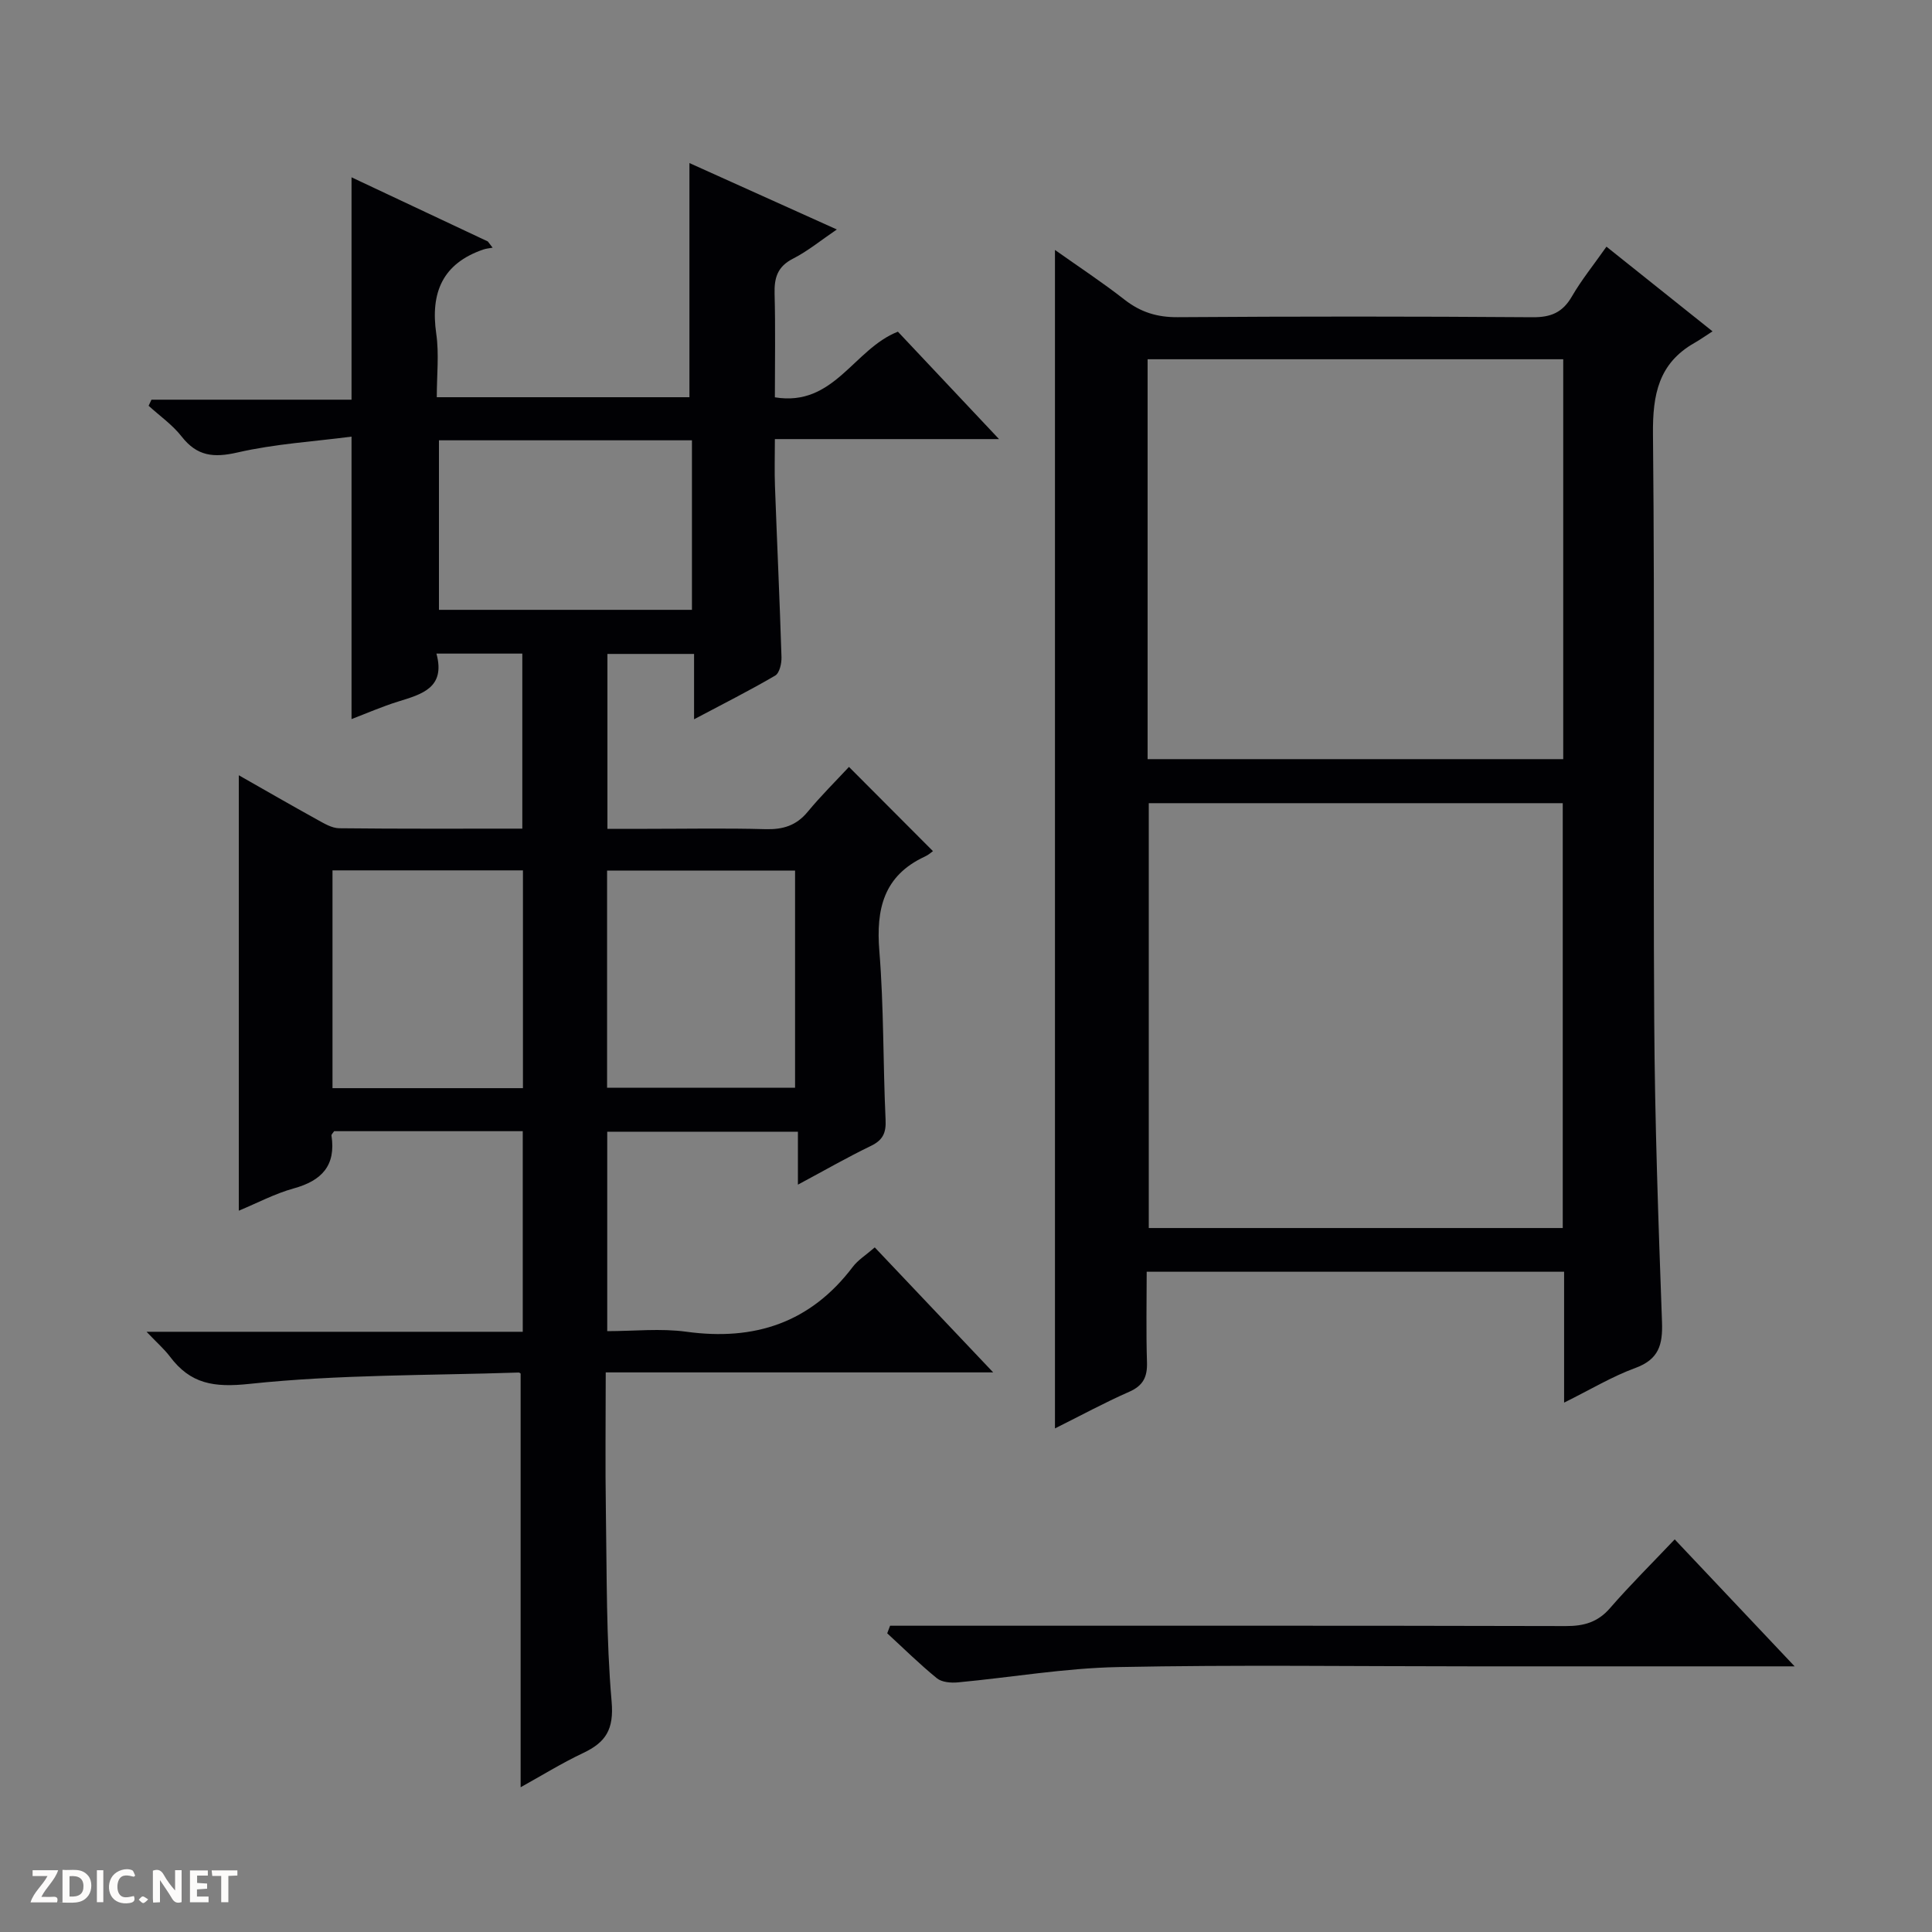 <svg enable-background="new 0 0 400 400" viewBox="0 0 400 400" xmlns="http://www.w3.org/2000/svg"><rect x="0" y="0" width="400" height="400" fill="#808080" stroke="none"/><g fill="#fcfbfa"><path d="m37.59 393.81c-.92.31-1.52.05-2-.78-.7-1.2-1.52-2.34-2.47-3.78v4.59c-.55.03-.95.05-1.41.07-.03-.37-.06-.64-.06-.91 0-1.91 0-3.81 0-5.7 1.13-.41 1.77-.03 2.29.91.62 1.11 1.38 2.14 2.31 3.19v-4.2h1.35v6.61z"/><path d="m12.94 393.88v-6.75c1.9.19 3.93-.54 5.37 1.29.8 1.01.78 2.88.03 3.97-1.37 1.97-3.4 1.51-6.4 1.49m2.45-1.22c2.04.12 2.92-.58 2.89-2.21-.03-1.51-.98-2.19-2.89-2z"/><path d="m11.81 393.87h-5.49c.68-2.18 2.47-3.48 3.51-5.45h-3.08v-1.21h5.29c-.71 2.13-2.44 3.48-3.47 5.51.86 0 1.63.04 2.39-.01.79-.05 1.14.21.85 1.16"/><path d="m39.33 393.86v-6.61h3.7v1.07h-2.22v1.52c.68.04 1.34.09 2.07.13v1.07c-.72.05-1.38.09-2.1.14v1.48h2.4v1.19h-3.85z"/><path d="m27.71 388.56c-1.15-.3-2.46-.61-3.1.64-.37.73-.41 1.93-.06 2.67.63 1.35 1.99.93 3.17.68.35.94-.01 1.32-.93 1.46-1.62.25-3.05-.27-3.76-1.48-.73-1.24-.6-3.03.31-4.17.88-1.11 2.71-1.7 4-1.16.32.13.44.74.65 1.12-.1.08-.19.16-.28.24"/><path d="m49.15 387.24v1.07c-.59.02-1.17.05-1.87.08v5.44h-1.48v-5.44h-1.85c-.05-.4-.08-.73-.13-1.15z"/><path d="m20.06 387.21h1.33v6.62h-1.33z"/><path d="m30.68 393.25c-.39.38-.8.79-1.05.76-.32-.05-.6-.45-.9-.7.26-.24.51-.64.8-.67.29-.04.62.3 1.15.61"/></g><path d="m205.63 284.14c-27.48 0-53.58 0-80.22 0 0 9.82-.12 19.29.03 28.75.21 13.15.05 26.34 1.19 39.41.5 5.77-1.21 8.43-5.91 10.65-4.46 2.11-8.68 4.73-12.93 7.08 0-28.69 0-57.03 0-85.61.1.06-.17-.26-.43-.25-18.59.62-37.28.39-55.73 2.35-7.4.79-12.2 0-16.46-5.67-1.16-1.54-2.66-2.84-4.83-5.12h77.89c0-14.22 0-27.77 0-41.53-13.19 0-26.14 0-39.05 0-.23.36-.59.67-.55.91.94 6.18-1.99 9.33-7.79 10.93-3.92 1.08-7.61 3.05-11.4 4.62 0-30.18 0-59.85 0-90.15 5.62 3.19 10.89 6.24 16.22 9.18 1.43.79 3.03 1.77 4.56 1.79 12.48.14 24.97.08 37.92.08 0-12.17 0-24.04 0-36.24-5.71 0-11.42 0-17.78 0 1.93 7.09-3.02 8.41-7.96 9.94-3.31 1.03-6.5 2.43-9.62 3.62 0-19.23 0-38.21 0-58.48-7.73 1.01-15.82 1.49-23.61 3.28-4.97 1.14-8.38.77-11.57-3.31-1.89-2.42-4.53-4.26-6.83-6.36.2-.42.39-.84.59-1.26h41.42c0-15.64 0-30.61 0-46.04 9.38 4.42 18.8 8.85 28.22 13.28.33.43.66.86.99 1.29-.66.13-1.34.17-1.96.39-8.43 2.91-10.93 8.93-9.71 17.42.61 4.2.11 8.56.11 13.15h52.31c0-16.23 0-32.11 0-48.48 9.97 4.49 20.01 9.02 30.52 13.75-3.29 2.23-6.01 4.48-9.09 6.05-3.22 1.64-3.89 3.98-3.8 7.28.19 6.97.06 13.94.06 21.42 12.27 2.02 16.28-9.98 25.47-13.59 6.5 6.9 13.37 14.2 20.94 22.24-15.95 0-30.85 0-46.41 0 0 3.54-.1 6.66.02 9.77.43 11.79.98 23.58 1.35 35.38.04 1.29-.41 3.29-1.3 3.81-5.26 3.08-10.71 5.82-16.8 9.05 0-4.95 0-9.06 0-13.53-6.17 0-11.89 0-17.94 0v36.21h8.22c8.17 0 16.34-.16 24.49.07 3.62.1 6.39-.73 8.75-3.59 2.75-3.33 5.84-6.38 8.55-9.3 6.02 6.04 11.52 11.55 17.39 17.44-.29.2-.92.78-1.67 1.12-8.53 3.95-10.14 10.84-9.43 19.57.94 11.6.75 23.28 1.29 34.91.13 2.72-.54 4.22-3.04 5.43-4.91 2.37-9.65 5.1-15.11 8.02 0-3.94 0-7.3 0-10.96-13.4 0-26.3 0-39.48 0v41.29c5.54 0 11.05-.61 16.38.12 14.13 1.94 25.7-1.86 34.46-13.43 1.07-1.42 2.7-2.42 4.55-4.03 7.9 8.35 15.73 16.61 24.52 25.88zm-114.75-192.98v35.1h52.38c0-11.87 0-23.41 0-35.1-17.45 0-34.56 0-52.38 0zm-22.04 89.04v45.09h39.43c0-15.17 0-30.03 0-45.09-13.23 0-26.16 0-39.43 0zm56.85 45h38.92c0-15.27 0-30.14 0-44.95-13.14 0-25.9 0-38.92 0z" fill="#010104"/><path d="m323.83 290.4c0-9.56 0-18.19 0-27.1-28.75 0-57.18 0-86.42 0 0 6.2-.14 12.46.06 18.71.1 3.05-.77 4.87-3.69 6.15-5.14 2.26-10.09 4.95-15.36 7.58 0-81.44 0-162.3 0-243.99 4.89 3.47 9.8 6.69 14.4 10.29 3.32 2.59 6.74 3.66 11 3.63 24.5-.17 49-.17 73.5.01 3.79.03 6.2-.99 8.11-4.28 1.99-3.44 4.53-6.57 7.17-10.33 7.06 5.64 13.99 11.17 21.96 17.53-1.54.99-2.6 1.75-3.73 2.39-7.44 4.23-8.68 10.7-8.6 18.86.41 40.5.01 81 .26 121.5.12 20.8.86 41.59 1.61 62.38.17 4.71-.68 7.72-5.53 9.5-4.79 1.75-9.23 4.44-14.74 7.17zm-.28-36.15c0-29.56 0-58.78 0-87.96-28.8 0-57.22 0-85.71 0v87.96zm-85.95-97.08h86.05c0-27.85 0-55.28 0-82.79-28.81 0-57.33 0-86.05 0z" fill="#010104"/><path d="m371.56 345c-23.14 0-44.93 0-66.73 0-24.47 0-48.95-.34-73.4.15-11.05.22-22.07 2.14-33.12 3.17-1.43.13-3.31-.02-4.33-.85-3.58-2.91-6.88-6.18-10.29-9.31.2-.52.4-1.05.59-1.57h5.58c44.78 0 89.55-.04 134.33.07 3.76.01 6.63-.8 9.17-3.74 4.13-4.76 8.62-9.2 13.37-14.21 8.41 8.9 16.2 17.15 24.83 26.29z" fill="#010104"/></svg>